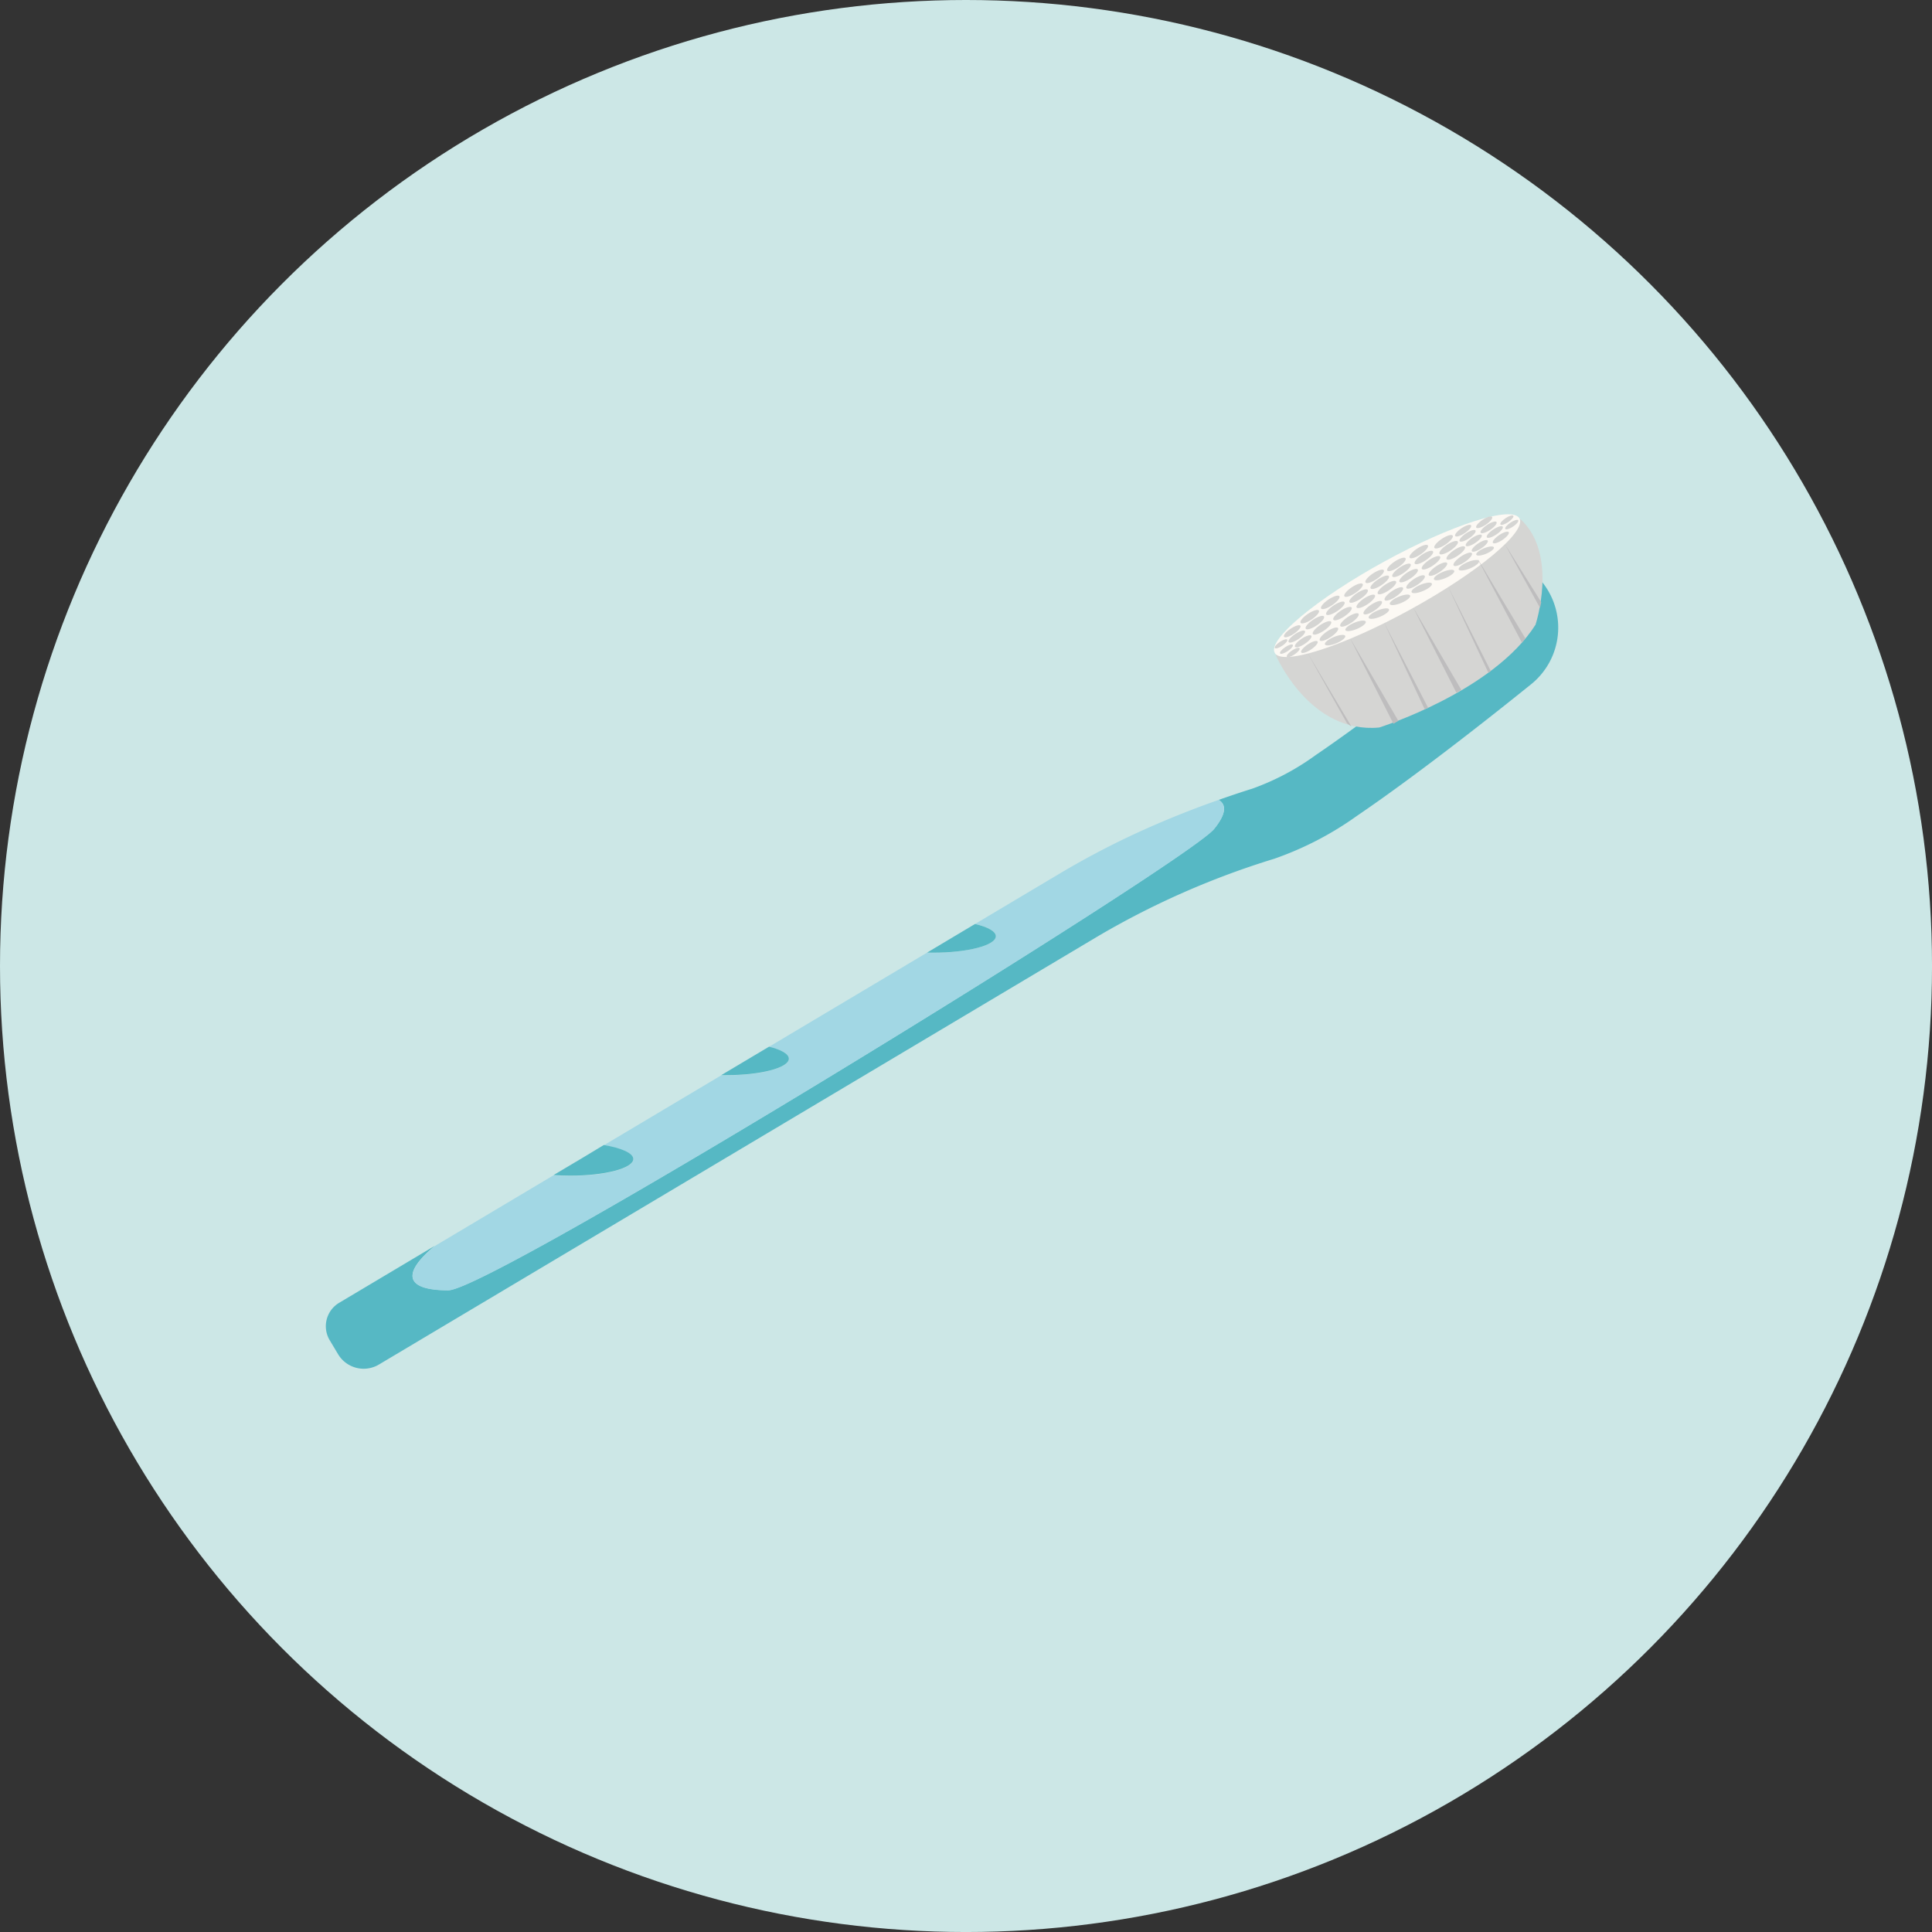 <svg xmlns="http://www.w3.org/2000/svg" width="96.459" height="96.459" viewBox="0 0 96.459 96.459"><rect x="0" y="0" width="96.459" height="96.459" fill="#333333" stroke="none"/><g transform="translate(-139.764 -357.452)"><circle cx="48.23" cy="48.23" r="48.23" transform="translate(139.764 357.452)" fill="#cce7e6"/><g transform="translate(-541.084 131.319)"><path d="M757.808,255.145c-.067.056-6.729,5.6-11.282,8.695a12.511,12.511,0,0,1-3.151,1.667c-.569.178-1.128.367-1.682.562.316.189.471.591-.231,1.45-1.364,1.666-36.06,23.03-38.232,23.03-2,0-2.455-.727-.671-2.217l-4.778,2.846a1.361,1.361,0,0,0-.473,1.866l.419.7a1.488,1.488,0,0,0,2.04.516L735.7,272.856a41.113,41.113,0,0,1,8.768-3.848,16.242,16.242,0,0,0,4.119-2.135c2.811-1.911,6.3-4.639,8.7-6.573a3.63,3.63,0,0,0,.517-5.155Z" fill="#56b8c4"/><path d="M744.546,258.844s1.674,3.935,5.159,3.612c0,0,5.676-1.775,7.807-5.133,0,0,1.156-3.5-.743-5.263Z" fill="#d5d5d3"/><ellipse cx="6.971" cy="1.363" rx="6.971" ry="1.363" transform="translate(743.835 257.533) rotate(-28.773)" fill="#fcf9f4"/><path d="M741.693,266.069q-1.606.564-3.122,1.22a41.63,41.63,0,0,0-4.747,2.417l-4.295,2.558c.636.152,1.038.369,1.038.612,0,.456-1.41.825-3.15.825-.1,0-.2,0-.293,0l-7.879,4.694c.607.15.988.363.988.6,0,.456-1.41.826-3.149.826-.076,0-.151,0-.226,0l-5.864,3.493c.884.147,1.473.4,1.473.7,0,.456-1.41.826-3.149.826-.288,0-.566-.011-.831-.03l-5.928,3.532c-1.784,1.49-1.326,2.217.671,2.217,2.172,0,36.868-21.364,38.232-23.03C742.164,266.66,742.009,266.258,741.693,266.069Z" fill="#a2d7e4"/><path d="M712.467,284c0-.294-.589-.551-1.473-.7L710,283.9l-1.513.9c.265.019.543.03.831.03C711.057,284.83,712.467,284.46,712.467,284Z" fill="#56b8c4"/><path d="M720.233,278.99c0-.236-.381-.449-.988-.6l-2.387,1.422c.075,0,.15,0,.226,0C718.823,279.816,720.233,279.446,720.233,278.99Z" fill="#56b8c4"/><path d="M730.567,272.876c0-.243-.4-.46-1.038-.612l-2.4,1.433c.1,0,.194,0,.293,0C729.157,273.7,730.567,273.332,730.567,272.876Z" fill="#56b8c4"/><ellipse cx="0.55" cy="0.168" rx="0.55" ry="0.168" transform="translate(745.69 257.089) rotate(-33.858)" fill="#d5d5d3"/><ellipse cx="0.55" cy="0.168" rx="0.55" ry="0.168" transform="translate(745.945 257.384) rotate(-33.858)" fill="#d5d5d3"/><ellipse cx="0.55" cy="0.168" rx="0.55" ry="0.168" transform="translate(746.301 257.649) rotate(-33.858)" fill="#d5d5d3"/><ellipse cx="0.55" cy="0.168" rx="0.55" ry="0.168" transform="translate(746.648 257.965) rotate(-33.858)" fill="#d5d5d3"/><ellipse cx="0.55" cy="0.168" rx="0.55" ry="0.168" transform="matrix(0.923, -0.386, 0.386, 0.923, 746.932, 258.151)" fill="#d5d5d3"/><ellipse cx="0.55" cy="0.168" rx="0.55" ry="0.168" transform="translate(746.714 256.375) rotate(-33.858)" fill="#d5d5d3"/><ellipse cx="0.55" cy="0.168" rx="0.55" ry="0.168" transform="translate(746.969 256.671) rotate(-33.858)" fill="#d5d5d3"/><ellipse cx="0.55" cy="0.168" rx="0.55" ry="0.168" transform="translate(747.325 256.936) rotate(-33.858)" fill="#d5d5d3"/><ellipse cx="0.55" cy="0.168" rx="0.55" ry="0.168" transform="translate(747.672 257.252) rotate(-33.858)" fill="#d5d5d3"/><ellipse cx="0.55" cy="0.168" rx="0.55" ry="0.168" transform="matrix(0.923, -0.386, 0.386, 0.923, 747.956, 257.437)" fill="#d5d5d3"/><ellipse cx="0.55" cy="0.168" rx="0.55" ry="0.168" transform="translate(747.876 255.764) rotate(-33.858)" fill="#d5d5d3"/><ellipse cx="0.55" cy="0.168" rx="0.55" ry="0.168" transform="translate(748.13 256.059) rotate(-33.858)" fill="#d5d5d3"/><ellipse cx="0.55" cy="0.168" rx="0.55" ry="0.168" transform="translate(748.487 256.324) rotate(-33.858)" fill="#d5d5d3"/><ellipse cx="0.55" cy="0.168" rx="0.55" ry="0.168" transform="translate(748.834 256.64) rotate(-33.858)" fill="#d5d5d3"/><ellipse cx="0.55" cy="0.168" rx="0.55" ry="0.168" transform="matrix(0.923, -0.386, 0.386, 0.923, 749.117, 256.826)" fill="#d5d5d3"/><ellipse cx="0.55" cy="0.168" rx="0.55" ry="0.168" transform="translate(748.93 255.076) rotate(-33.858)" fill="#d5d5d3"/><ellipse cx="0.55" cy="0.168" rx="0.55" ry="0.168" transform="translate(749.185 255.371) rotate(-33.858)" fill="#d5d5d3"/><ellipse cx="0.55" cy="0.168" rx="0.55" ry="0.168" transform="translate(749.542 255.636) rotate(-33.858)" fill="#d5d5d3"/><ellipse cx="0.55" cy="0.168" rx="0.55" ry="0.168" transform="translate(749.888 255.952) rotate(-33.858)" fill="#d5d5d3"/><ellipse cx="0.55" cy="0.168" rx="0.55" ry="0.168" transform="matrix(0.923, -0.386, 0.386, 0.923, 750.172, 256.138)" fill="#d5d5d3"/><ellipse cx="0.55" cy="0.168" rx="0.55" ry="0.168" transform="translate(750.016 254.48) rotate(-33.858)" fill="#d5d5d3"/><ellipse cx="0.55" cy="0.168" rx="0.55" ry="0.168" transform="translate(750.271 254.775) rotate(-33.858)" fill="#d5d5d3"/><ellipse cx="0.55" cy="0.168" rx="0.55" ry="0.168" transform="translate(750.627 255.04) rotate(-33.858)" fill="#d5d5d3"/><ellipse cx="0.55" cy="0.168" rx="0.55" ry="0.168" transform="translate(750.974 255.356) rotate(-33.858)" fill="#d5d5d3"/><ellipse cx="0.55" cy="0.168" rx="0.55" ry="0.168" transform="matrix(0.923, -0.386, 0.386, 0.923, 751.258, 255.542)" fill="#d5d5d3"/><ellipse cx="0.55" cy="0.168" rx="0.55" ry="0.168" transform="translate(751.132 253.838) rotate(-33.858)" fill="#d5d5d3"/><ellipse cx="0.55" cy="0.168" rx="0.55" ry="0.168" transform="translate(751.387 254.133) rotate(-33.858)" fill="#d5d5d3"/><ellipse cx="0.55" cy="0.168" rx="0.55" ry="0.168" transform="translate(751.743 254.398) rotate(-33.858)" fill="#d5d5d3"/><ellipse cx="0.55" cy="0.168" rx="0.55" ry="0.168" transform="translate(752.09 254.714) rotate(-33.858)" fill="#d5d5d3"/><ellipse cx="0.55" cy="0.168" rx="0.55" ry="0.168" transform="matrix(0.923, -0.386, 0.386, 0.923, 752.374, 254.9)" fill="#d5d5d3"/><ellipse cx="0.55" cy="0.168" rx="0.55" ry="0.168" transform="translate(752.37 253.348) rotate(-33.858)" fill="#d5d5d3"/><ellipse cx="0.55" cy="0.168" rx="0.55" ry="0.168" transform="translate(752.625 253.644) rotate(-33.858)" fill="#d5d5d3"/><ellipse cx="0.55" cy="0.168" rx="0.55" ry="0.168" transform="translate(752.981 253.909) rotate(-33.858)" fill="#d5d5d3"/><ellipse cx="0.55" cy="0.168" rx="0.55" ry="0.168" transform="translate(753.328 254.225) rotate(-33.858)" fill="#d5d5d3"/><ellipse cx="0.55" cy="0.168" rx="0.55" ry="0.168" transform="matrix(0.923, -0.386, 0.386, 0.923, 753.612, 254.411)" fill="#d5d5d3"/><ellipse cx="0.477" cy="0.146" rx="0.477" ry="0.146" transform="translate(753.421 252.772) rotate(-33.858)" fill="#d5d5d3"/><ellipse cx="0.477" cy="0.146" rx="0.477" ry="0.146" transform="translate(753.642 253.029) rotate(-33.858)" fill="#d5d5d3"/><ellipse cx="0.477" cy="0.146" rx="0.477" ry="0.146" transform="translate(753.951 253.258) rotate(-33.858)" fill="#d5d5d3"/><ellipse cx="0.477" cy="0.146" rx="0.477" ry="0.146" transform="translate(754.251 253.532) rotate(-33.858)" fill="#d5d5d3"/><ellipse cx="0.477" cy="0.146" rx="0.477" ry="0.146" transform="matrix(0.923, -0.386, 0.386, 0.923, 754.497, 253.693)" fill="#d5d5d3"/><ellipse cx="0.477" cy="0.146" rx="0.477" ry="0.146" transform="translate(754.471 252.353) rotate(-33.858)" fill="#d5d5d3"/><ellipse cx="0.477" cy="0.146" rx="0.477" ry="0.146" transform="translate(754.692 252.609) rotate(-33.858)" fill="#d5d5d3"/><ellipse cx="0.477" cy="0.146" rx="0.477" ry="0.146" transform="translate(755.001 252.839) rotate(-33.858)" fill="#d5d5d3"/><ellipse cx="0.477" cy="0.146" rx="0.477" ry="0.146" transform="translate(755.302 253.113) rotate(-33.858)" fill="#d5d5d3"/><ellipse cx="0.387" cy="0.118" rx="0.387" ry="0.118" transform="translate(755.695 252.22) rotate(-33.858)" fill="#d5d5d3"/><ellipse cx="0.387" cy="0.118" rx="0.387" ry="0.118" transform="translate(755.938 252.442) rotate(-33.858)" fill="#d5d5d3"/><ellipse cx="0.492" cy="0.15" rx="0.492" ry="0.15" transform="translate(744.873 257.8) rotate(-33.858)" fill="#d5d5d3"/><ellipse cx="0.492" cy="0.15" rx="0.492" ry="0.15" transform="translate(745.101 258.064) rotate(-33.858)" fill="#d5d5d3"/><ellipse cx="0.492" cy="0.15" rx="0.492" ry="0.15" transform="translate(745.42 258.301) rotate(-33.858)" fill="#d5d5d3"/><ellipse cx="0.492" cy="0.15" rx="0.492" ry="0.15" transform="translate(745.73 258.584) rotate(-33.858)" fill="#d5d5d3"/><ellipse cx="0.373" cy="0.114" rx="0.373" ry="0.114" transform="translate(744.433 258.391) rotate(-33.858)" fill="#d5d5d3"/><ellipse cx="0.382" cy="0.117" rx="0.382" ry="0.117" transform="translate(744.695 258.658) rotate(-33.858)" fill="#d5d5d3"/><ellipse cx="0.382" cy="0.117" rx="0.382" ry="0.117" transform="translate(745.031 258.826) rotate(-33.858)" fill="#d5d5d3"/><path d="M748.258,258.007l2.161,4.26.245-.143Z" fill="#bebdbe"/><path d="M751.4,256.458l2.161,4.26.245-.143Z" fill="#bebdbe"/><path d="M754.6,253.992l2.232,4.224.176-.206Z" fill="#bebdbe"/><path d="M755.981,253.3l1.755,3.182.061-.285Z" fill="#bebdbe"/><path d="M748.1,262.246l-1.977-3.526,2.2,3.689Z" fill="#bebdbe"/><path d="M751.978,261.543l-2.028-4.331,2.2,4.26Z" fill="#bebdbe"/><path d="M755.158,259.719l-2.028-4.331,2.15,4.25Z" fill="#bebdbe"/></g></g></svg>